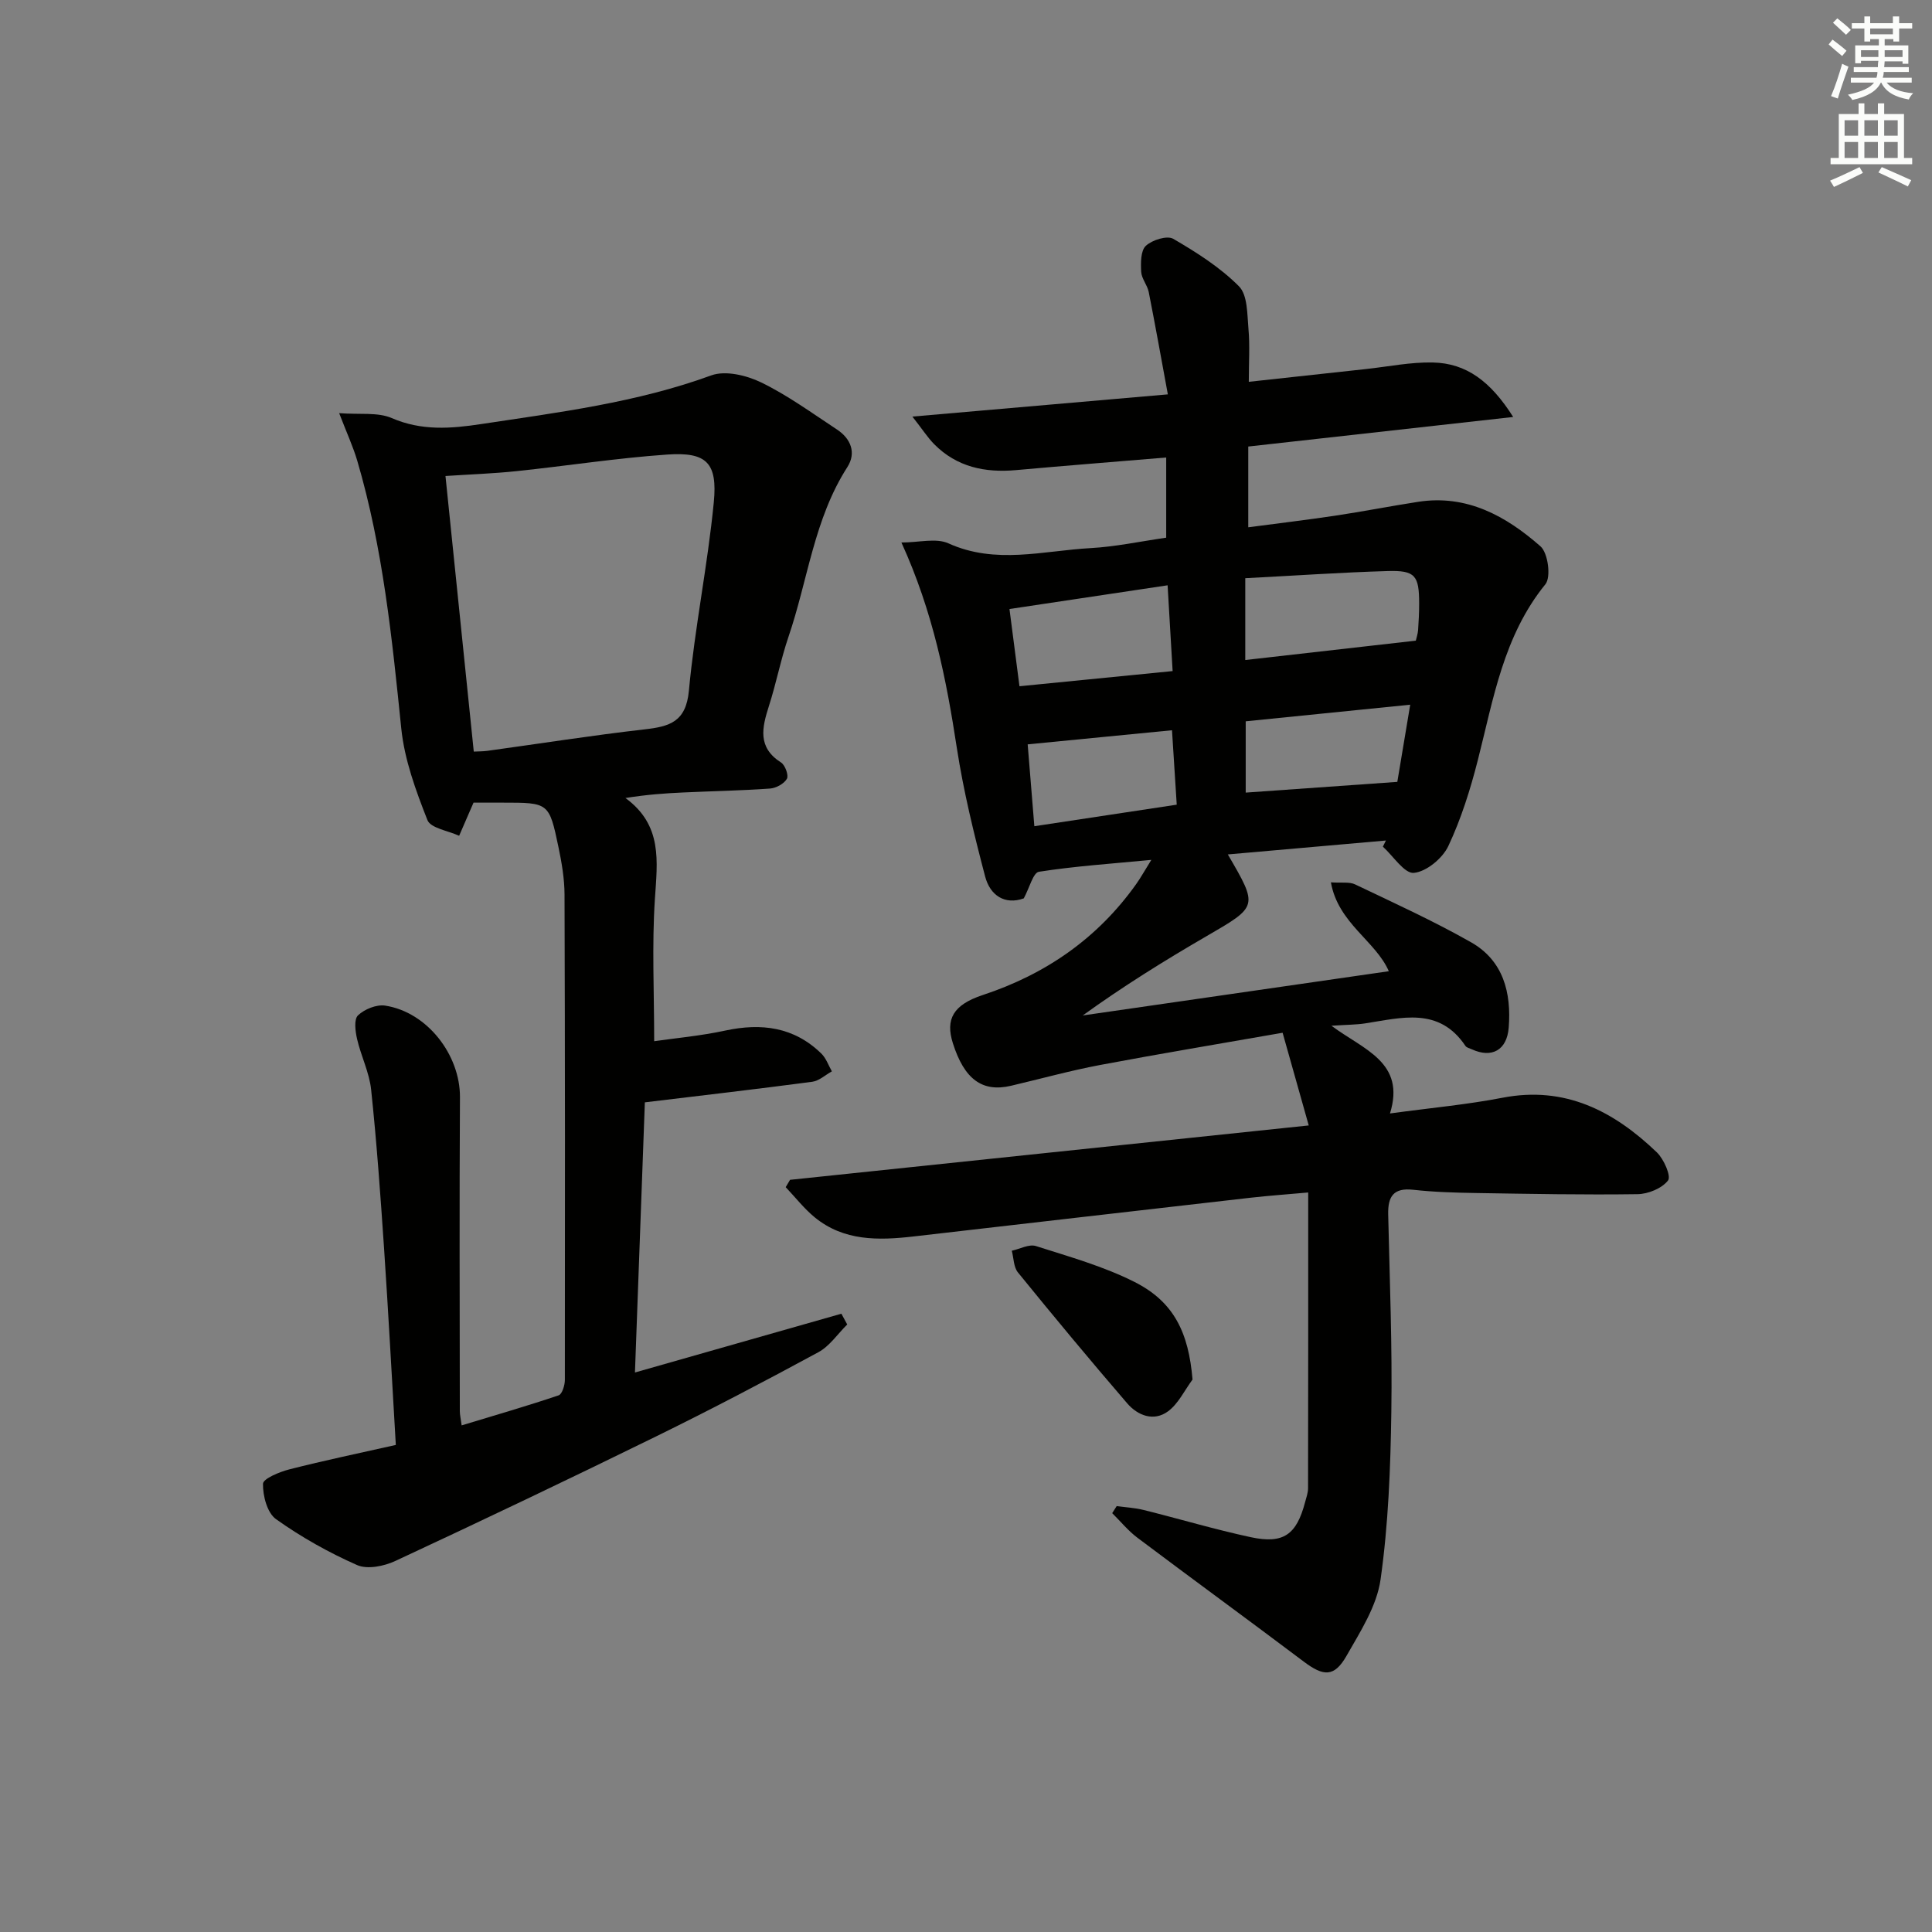 <svg enable-background="new 0 0 400 400" viewBox="0 0 400 400" xmlns="http://www.w3.org/2000/svg"><rect x="0" y="0" width="400" height="400" fill="#808080" stroke="none"/><g fill="#010100"><path d="m163.57 244.27c35.44-3.72 70.87-7.43 107.39-11.26-1.88-6.67-3.55-12.59-5.41-19.19-12.75 2.24-25.31 4.32-37.82 6.68-6.19 1.17-12.28 2.86-18.42 4.3-5.94 1.39-9.67-1.35-12.03-8.82-1.57-4.95.06-7.94 6.16-9.96 13.06-4.31 23.79-11.73 31.79-22.97.94-1.32 1.73-2.76 3.14-5.02-8.35.8-15.86 1.3-23.27 2.46-1.21.19-1.95 3.33-3.14 5.51-3.88 1.39-6.96-.56-8-4.54-2.31-8.79-4.48-17.66-5.86-26.62-2.17-14.15-4.89-28.08-11.47-42.52 3.64 0 7.16-.98 9.72.17 9.79 4.44 19.64 1.53 29.44.99 5.12-.28 10.19-1.37 15.66-2.16 0-5.17 0-10.56 0-16.6-10.64.89-20.86 1.69-31.07 2.61-6.45.58-12.29-.63-16.98-5.38-1.34-1.36-2.38-3-4.5-5.7 18-1.56 34.74-3.02 52.89-4.6-1.37-7.42-2.6-14.33-3.96-21.2-.29-1.44-1.48-2.76-1.56-4.17-.1-1.83-.12-4.37.96-5.38 1.3-1.22 4.4-2.19 5.67-1.46 4.83 2.81 9.7 5.9 13.61 9.83 1.81 1.82 1.7 5.78 1.97 8.82.31 3.43.07 6.9.07 10.96 8.18-.89 16.2-1.77 24.23-2.64 4.62-.5 9.25-1.46 13.86-1.36 6.96.14 11.99 3.92 16.65 11.28-18.92 2.11-36.68 4.09-54.85 6.12v16.72c5.98-.79 11.99-1.51 17.97-2.4 5.74-.86 11.44-1.98 17.18-2.87 10.11-1.58 18.24 2.96 25.36 9.22 1.55 1.36 2.21 6.36 1.01 7.84-8.68 10.69-10.75 23.69-13.98 36.37-1.55 6.09-3.46 12.19-6.12 17.84-1.2 2.54-4.53 5.3-7.13 5.55-1.95.19-4.27-3.48-6.42-5.43.21-.42.42-.85.63-1.27-10.83.95-21.65 1.91-32.73 2.88 6.31 10.83 6.26 10.73-4.4 16.92-8.72 5.06-17.29 10.39-25.64 16.42 21.04-3.04 42.09-6.08 63.37-9.16-2.73-6.28-10.5-9.93-11.99-18.4 2.2.16 3.82-.15 5.02.43 8.07 3.85 16.23 7.57 24 11.98 6.67 3.79 8.37 10.42 7.79 17.7-.37 4.61-3.47 6.37-7.65 4.45-.45-.21-1.07-.33-1.31-.7-5.48-8.16-13.26-5.8-20.82-4.65-1.79.27-3.63.26-6.92.48 6.69 4.98 15.41 7.54 12.12 18.16 8.57-1.17 15.99-1.84 23.27-3.25 12.99-2.52 23.08 2.77 31.98 11.3 1.45 1.39 3 4.94 2.32 5.82-1.26 1.64-4.11 2.81-6.32 2.84-11.16.16-22.32-.06-33.49-.24-4.32-.07-8.65-.19-12.94-.67-4.11-.46-5.27 1.4-5.19 5.1.31 13.64.86 27.29.65 40.92-.17 11.58-.61 23.23-2.23 34.67-.78 5.51-4.19 10.79-7.05 15.81-2.53 4.42-4.74 4.29-8.85 1.19-11.43-8.61-22.99-17.04-34.43-25.64-1.93-1.45-3.49-3.38-5.23-5.1.31-.49.62-.97.93-1.46 1.86.26 3.77.35 5.59.81 7.4 1.84 14.73 4.03 22.18 5.63 6.76 1.45 9.46-.52 11.23-7.23.25-.96.62-1.94.62-2.91.04-20.14.03-40.28.03-61.23-4.18.38-8.08.65-11.96 1.09-23.27 2.65-46.53 5.35-69.79 8.02-7.23.83-14.4.98-20.44-3.98-2.21-1.82-4-4.14-5.99-6.23.29-.51.59-1.01.9-1.52zm94.25-124.56v16.94c11.83-1.34 23.46-2.66 35.31-4.01.13-.59.41-1.38.47-2.19.13-1.82.22-3.65.22-5.48 0-5.82-.81-6.91-6.53-6.74-9.6.28-19.18.95-29.47 1.48zm-46.75 22.37c11.03-1.09 21.17-2.1 31.71-3.14-.38-6.43-.7-11.98-1.04-17.76-11.21 1.68-21.93 3.29-32.74 4.91.74 5.74 1.37 10.61 2.07 15.99zm78.23 19.8c.66-3.97 1.6-9.58 2.67-15.98-11.81 1.19-22.91 2.31-34.06 3.44v14.76c10.44-.74 20.4-1.44 31.39-2.22zm-46.65-10.69c-10.05.98-19.7 1.92-29.88 2.92.48 5.92.92 11.29 1.38 16.95 10.19-1.54 19.78-2.99 29.48-4.46-.33-5.28-.64-10.05-.98-15.41z"/><path d="m81.95 299.16c-.82-13.95-1.54-27.38-2.44-40.79-.74-10.93-1.52-21.87-2.67-32.76-.37-3.56-2.1-6.96-2.91-10.49-.37-1.6-.68-4.08.19-4.9 1.34-1.28 3.83-2.29 5.62-2.02 8.74 1.35 15.54 10.23 15.49 18.97-.13 21.66-.05 43.32-.03 64.98 0 .8.2 1.59.38 2.96 6.88-2.09 13.53-4.01 20.08-6.22.72-.24 1.29-2.09 1.29-3.2.04-33.49.04-66.98-.07-100.46-.01-3.29-.58-6.63-1.26-9.87-1.93-9.2-2.01-9.18-11.5-9.18-1.99 0-3.98 0-6.08 0-.31.71-.56 1.3-.82 1.88-.72 1.66-1.44 3.32-2.16 4.98-2.27-1.05-5.91-1.57-6.57-3.26-2.4-6.1-4.75-12.49-5.41-18.95-1.91-18.68-3.79-37.33-9.11-55.43-.87-2.94-2.17-5.75-3.75-9.86 4.28.33 7.98-.24 10.89 1.02 6.17 2.67 12.23 2.19 18.5 1.24 16.07-2.43 32.2-4.44 47.65-10.08 2.93-1.07 7.32-.01 10.36 1.47 5.5 2.68 10.52 6.35 15.66 9.73 2.89 1.9 4.04 4.84 2.16 7.78-6.91 10.75-8.18 23.39-12.18 35.1-1.6 4.7-2.54 9.62-4.06 14.36-1.43 4.47-2.42 8.57 2.51 11.71.85.54 1.61 2.67 1.21 3.37-.59 1.03-2.24 1.93-3.49 2.02-5.96.43-11.95.53-17.93.81-3.8.17-7.59.44-12.01 1.15 7.73 5.64 6.61 13.13 6.1 20.9-.63 9.55-.15 19.17-.15 29.45 4.37-.63 9.61-1.1 14.71-2.2 7.49-1.61 14.24-.76 19.9 4.76.99.96 1.47 2.44 2.18 3.68-1.35.75-2.64 1.97-4.07 2.16-11.31 1.5-22.65 2.81-34.65 4.26-.66 18.08-1.35 36.74-2.05 55.93 14.69-4.18 28.72-8.18 42.74-12.17.4.74.8 1.48 1.21 2.23-1.98 1.95-3.64 4.48-5.99 5.75-11.09 6.01-22.26 11.87-33.59 17.43-17.9 8.78-35.9 17.36-53.98 25.78-2.33 1.09-5.79 1.79-7.92.85-5.87-2.59-11.57-5.79-16.79-9.51-1.82-1.3-2.74-4.83-2.69-7.32.02-1.06 3.45-2.48 5.52-3 7.18-1.83 14.47-3.35 21.98-5.04zm16.14-143.55c.91-.05 1.88-.03 2.83-.16 10.84-1.49 21.66-3.2 32.52-4.44 5.19-.59 8.59-1.54 9.19-8.02 1.21-13.03 3.88-25.93 5.15-38.96.81-8.25-1.52-10.48-9.63-9.92-10.41.72-20.76 2.34-31.16 3.43-4.86.51-9.76.68-14.76 1.01 1.99 19.28 3.91 38.05 5.86 57.06z"/><path d="m246.9 285.62c-1.66 2.24-2.93 5-5.07 6.58-2.95 2.17-6.27.89-8.47-1.67-7.67-8.91-15.19-17.96-22.61-27.09-.9-1.11-.87-2.98-1.27-4.49 1.68-.36 3.57-1.42 4.99-.97 6.91 2.21 14 4.19 20.43 7.44 8.15 4.11 11.19 10.48 12 20.2z"/></g><path d="m378.6 9.2.8-1c.9.7 1.9 1.4 2.9 2.3l-.9 1.1c-1.1-.9-2-1.7-2.8-2.4zm.5 10.7c.9-2.1 1.6-4.3 2.3-6.7.4.2.8.4 1.3.6-.7 2.1-1.5 4.2-2.2 6.6zm.4-15.2.9-.9c1 .8 2 1.6 2.8 2.4l-1 1c-1-.9-1.9-1.8-2.7-2.5zm12.5-1.3h1.2v1.4h2.7v1.1h-2.7v2.7h-1.2v-.5h-1.8v1.3h4.9v3.8h-1.2v-.5h-3.7c0 .4-.1.9-.1 1.2h5.1v1h-5.2c0 .5-.1.9-.2 1.2h6v1h-5.2c1.1 1.3 2.9 2 5.5 2.2-.4.4-.7.8-.9 1.3-2.9-.5-4.8-1.6-5.7-3.5h-.1c-.8 1.7-2.7 2.9-5.9 3.6-.2-.4-.6-.8-.9-1.1 2.8-.6 4.6-1.4 5.4-2.5h-4.8v-1h5.3c.1-.3.2-.7.2-1.2h-4.9v-1h5c0-.4 0-.8.1-1.3h-3.6v.5h-1.2v-3.7h4.9v-1.3h-1.8v.5h-1.2v-2.7h-2.6v-1.1h2.6v-1.4h1.2v1.4h4.7v-1.4zm-6.7 8.4h3.6c0-.4 0-.9 0-1.4h-3.6zm1.9-4.7h4.7v-1.2h-4.7zm6.7 3.3h-3.7v1.4h3.7z" fill="#fbfcfa"/><path d="m384.7 21.4h1.3v2.2h2.8v-2.2h1.3v2.2h4.1v9.1h1.7v1.3h-16.9v-1.3h1.7v-9.1h4.1v-2.2zm.3 13.2.7 1.2c-1.8.9-3.8 1.9-6 2.9-.2-.4-.5-.8-.8-1.3 2.4-1 4.4-2 6.1-2.8zm-3.1-6.5h2.8v-3.2h-2.8zm0 4.6h2.8v-3.3h-2.8zm4.1-4.6h2.8v-3.2h-2.8zm0 4.6h2.8v-3.3h-2.8v3.2zm3.6 1.9c2.1.9 4.1 1.8 6.1 2.7l-.7 1.3c-2.2-1.1-4.2-2-6.1-2.9zm3.3-9.7h-2.8v3.2h2.8zm-2.8 7.8h2.8v-3.3h-2.8z" fill="#fbfcfa"/></svg>